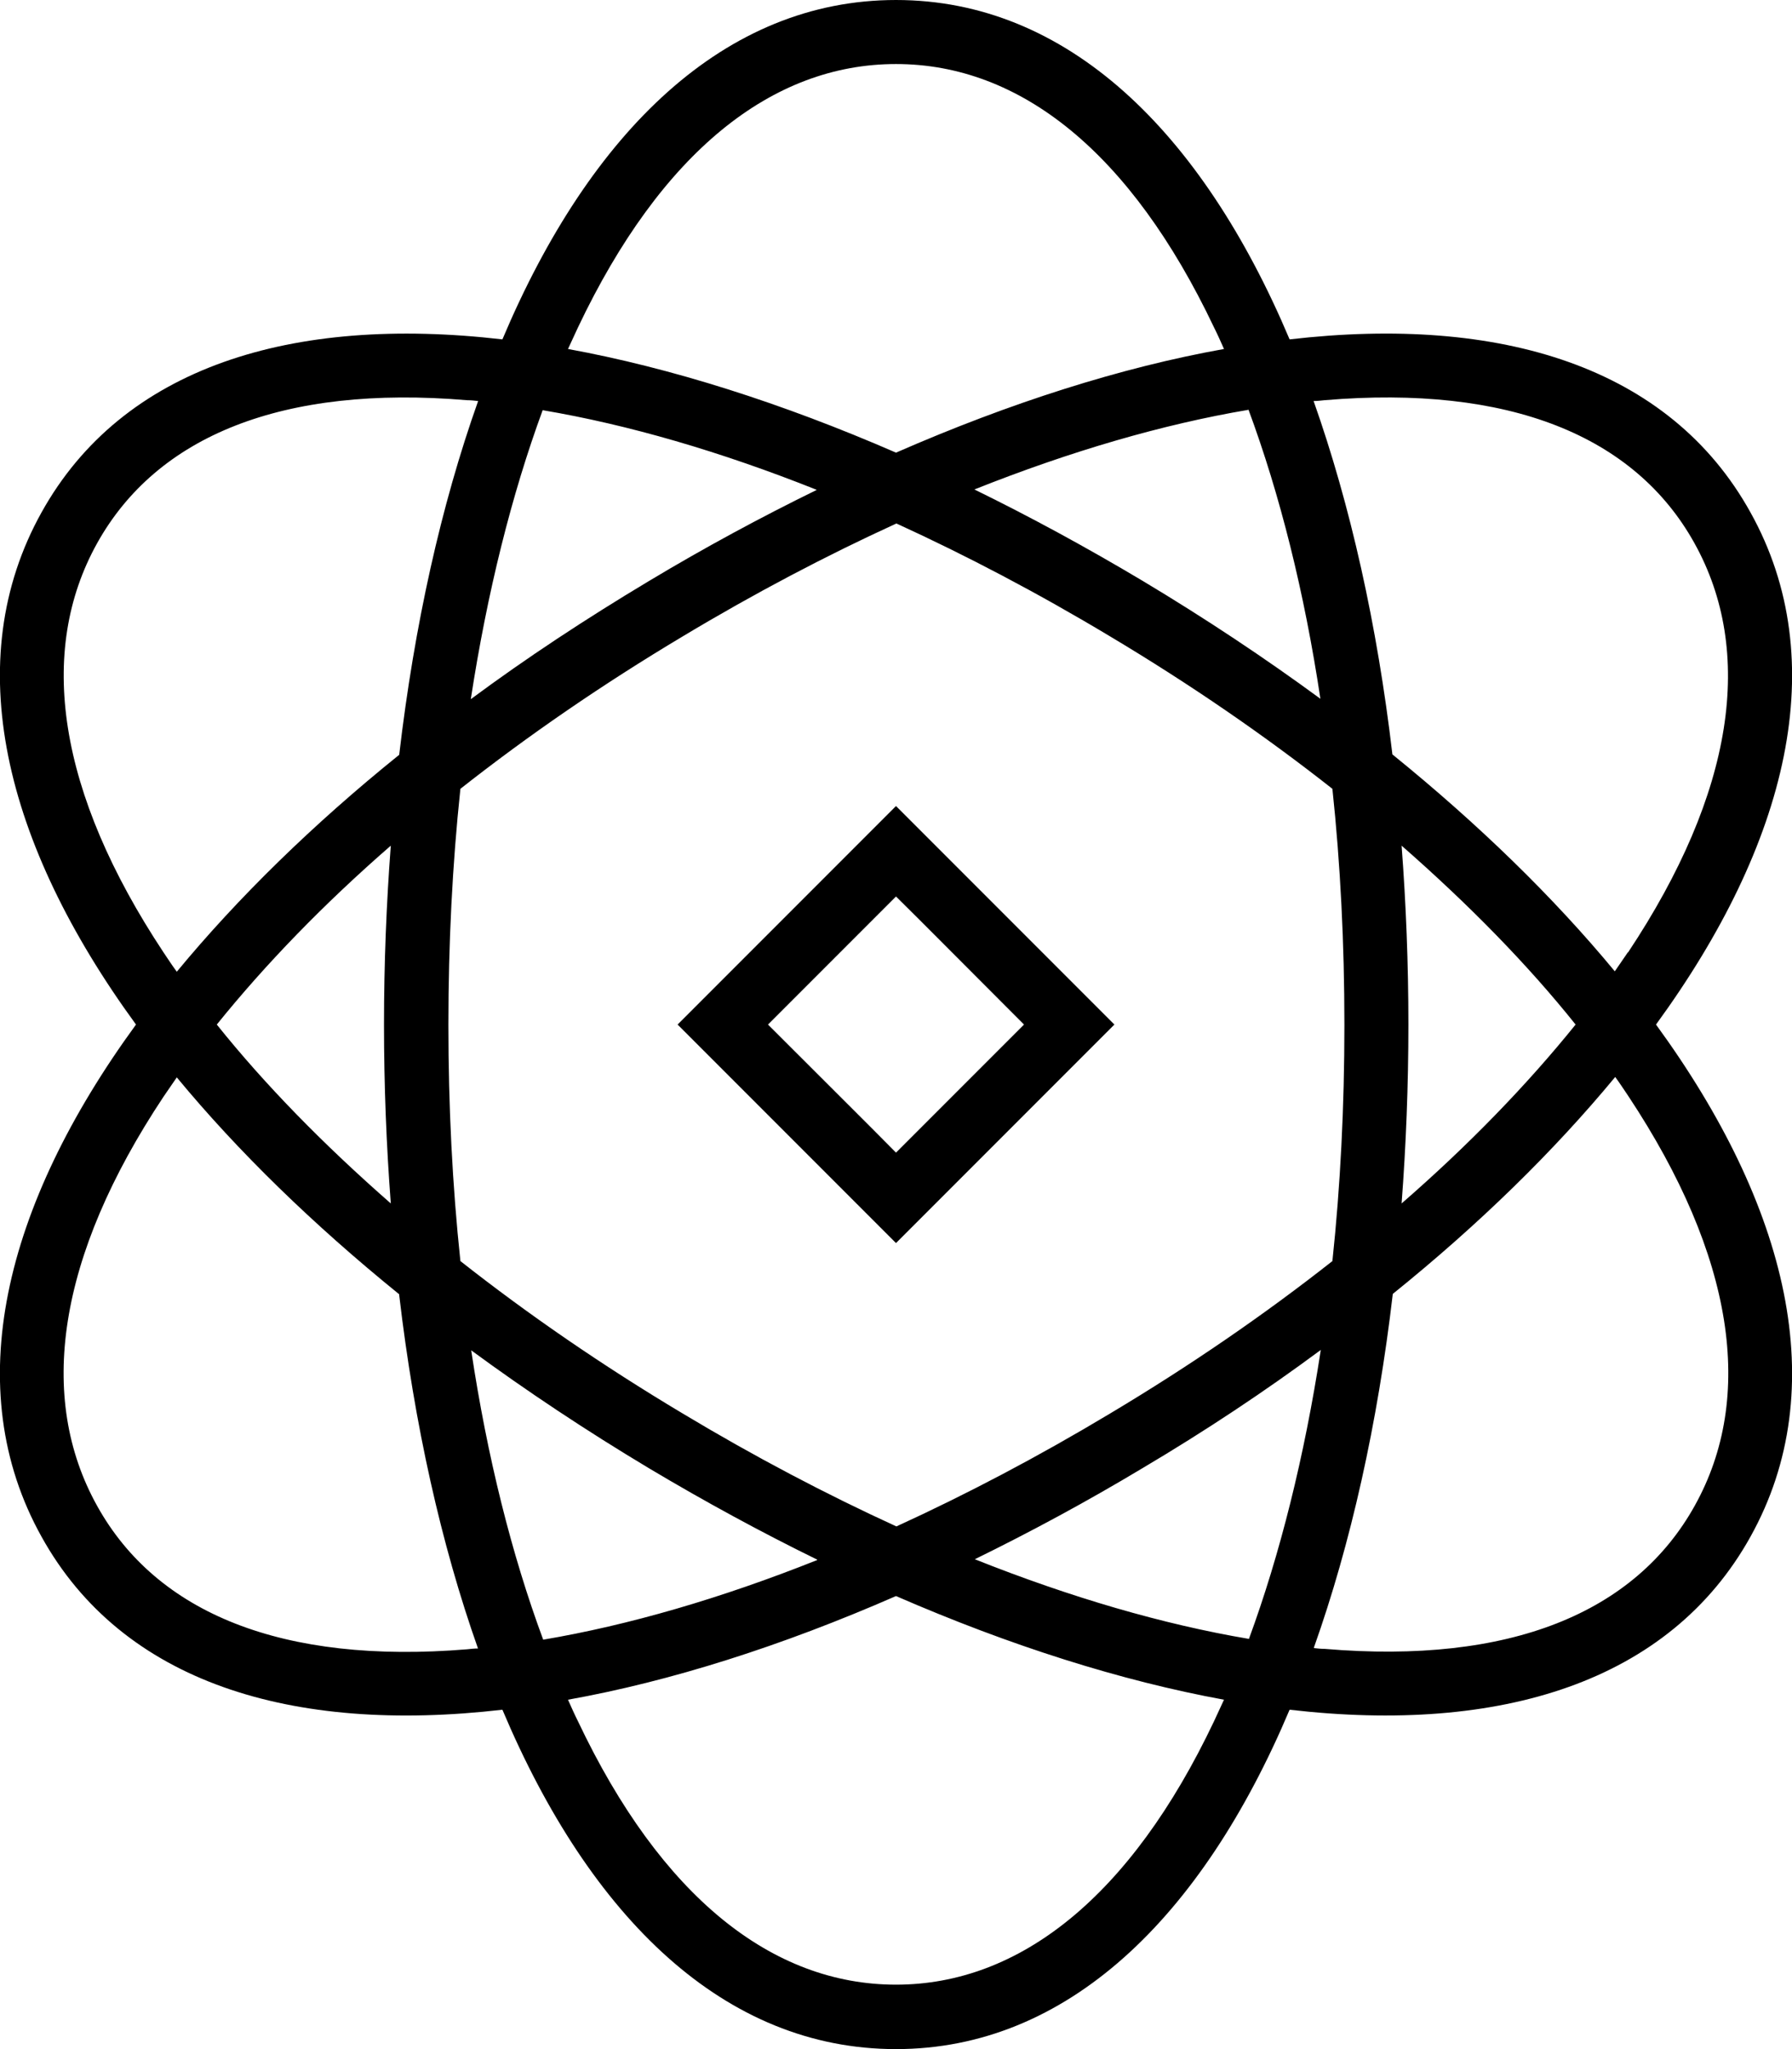 <svg xmlns="http://www.w3.org/2000/svg" viewBox="0 0 448 512"><!--! Font Awesome Pro 7.1.0 by @fontawesome - https://fontawesome.com License - https://fontawesome.com/license (Commercial License) Copyright 2025 Fonticons, Inc. --><path fill="currentColor" d="M306 424.7c-25.7-4.7-53.5-13.5-82-25.9-28.6 12.5-56.3 21.3-82 25.9 .8 1.8 1.6 3.6 2.5 5.4 20.8 43.9 48.6 65.8 79.5 65.8s58.7-22 79.5-65.8c.8-1.8 1.7-3.6 2.5-5.4zM224 512c-42.8 0-76.4-32.7-98.4-84.8-52.7 6.1-95-6.8-115.2-43.2-20.7-37.1-9.4-82.8 23.6-128-33-45.2-44.3-90.9-23.6-128 20.2-36.3 62.5-49.3 115.2-43.2 22-52.1 55.7-84.8 98.4-84.8s76.4 32.7 98.4 84.8c52.7-6.1 95 6.8 115.2 43.2 20.7 37.1 9.4 82.8-23.6 128 33 45.2 44.3 90.9 23.6 128-20.2 36.3-62.5 49.3-115.2 43.2-22 52.1-55.7 84.8-98.4 84.8zM204.3 389.7c-13.9-6.8-27.9-14.4-42-22.8-15.7-9.4-30.6-19.3-44.5-29.5 4 26.6 10.1 51 18 72.3 21.3-3.6 44.4-10.3 68.5-19.9zm107.9 19.9c7.8-21.2 13.9-45.6 18-72.3-13.9 10.3-28.8 20.2-44.5 29.5-14 8.4-28.1 16-42 22.8 24.1 9.6 47.2 16.3 68.5 19.9zm-34.7-56.4c20.1-12 38.7-24.8 55.6-38.1 2-18.8 3-38.6 3-59s-1-40.2-3-59c-16.9-13.3-35.5-26.1-55.6-38.1-18-10.8-35.9-20.2-53.4-28.2-17.5 8-35.4 17.4-53.4 28.2-20.1 12-38.7 24.8-55.6 38.1-2 18.8-3 38.6-3 59s1 40.2 3 59c16.9 13.3 35.5 26.1 55.6 38.1 18 10.8 35.9 20.2 53.4 28.2 17.5-8 35.4-17.4 53.4-28.2zm51 58.6c.9 .1 1.8 .2 2.7 .2 46.3 3.9 77.6-9 92.5-35.8 15.1-27.1 9.9-62.3-16.6-102.3-1.1-1.6-2.1-3.2-3.3-4.8-15.3 18.5-34 36.8-55.6 54.2-3.8 32.5-10.5 62.4-19.7 88.3zm21.9-111.1c16.8-14.6 31.4-29.7 43.5-44.7-12-15-26.7-30-43.5-44.7 1.1 14.5 1.7 29.4 1.7 44.7s-.6 30.2-1.7 44.7zM407 238c26.6-40 31.7-75.2 16.6-102.3-14.9-26.8-46.3-39.6-92.5-35.7-.9 .1-1.8 .2-2.7 .2 9.2 26 15.9 55.9 19.7 88.3 21.6 17.5 40.3 35.7 55.6 54.2 1.1-1.6 2.2-3.2 3.3-4.8zM303.5 81.8C282.7 38 255 16 224 16s-58.7 22-79.5 65.8c-.8 1.8-1.7 3.6-2.5 5.4 25.7 4.7 53.5 13.5 82 25.9 28.6-12.5 56.3-21.3 82-25.9-.8-1.8-1.6-3.6-2.5-5.4zm8.6 20.6c-21.3 3.6-44.4 10.3-68.5 19.9 13.9 6.8 27.9 14.4 42 22.8 15.7 9.4 30.6 19.3 44.5 29.5-4-26.6-10.1-51-18-72.3zm-176.4 0c-7.8 21.2-13.9 45.6-18 72.3 13.9-10.3 28.8-20.1 44.5-29.5 14-8.4 28.1-16 42-22.8-24.1-9.6-47.2-16.3-68.5-19.9zm-16.2-2.2c-.9-.1-1.8-.2-2.7-.2-46.3-3.9-77.6 9-92.5 35.7-15.1 27.1-9.9 62.3 16.6 102.3 1.1 1.6 2.1 3.2 3.3 4.8 15.3-18.5 34-36.8 55.6-54.2 3.8-32.5 10.5-62.4 19.7-88.3zM99.8 323.4c-21.6-17.5-40.3-35.7-55.6-54.2-1.1 1.6-2.2 3.2-3.3 4.8-26.6 40-31.7 75.2-16.6 102.3 14.9 26.8 46.3 39.6 92.5 35.8 .9-.1 1.8-.2 2.7-.2-9.2-26-15.9-55.9-19.7-88.3zM97.7 211.3c-16.8 14.6-31.4 29.7-43.5 44.7 12 15 26.7 30 43.5 44.7-1.1-14.5-1.7-29.4-1.7-44.7s.6-30.2 1.7-44.7zm83 33.4c24.8-24.8 39.2-39.2 43.3-43.3 4.1 4.1 18.5 18.5 43.3 43.3L278.6 256c-4.1 4.1-18.5 18.5-43.3 43.3L224 310.6c-4.1-4.1-18.5-18.5-43.3-43.3l-11.3-11.3 11.3-11.3zM224 288l32-32c-17.3-17.3-25-25.1-32-32l-32 32c17.3 17.3 25.1 25 32 32z"/></svg>
